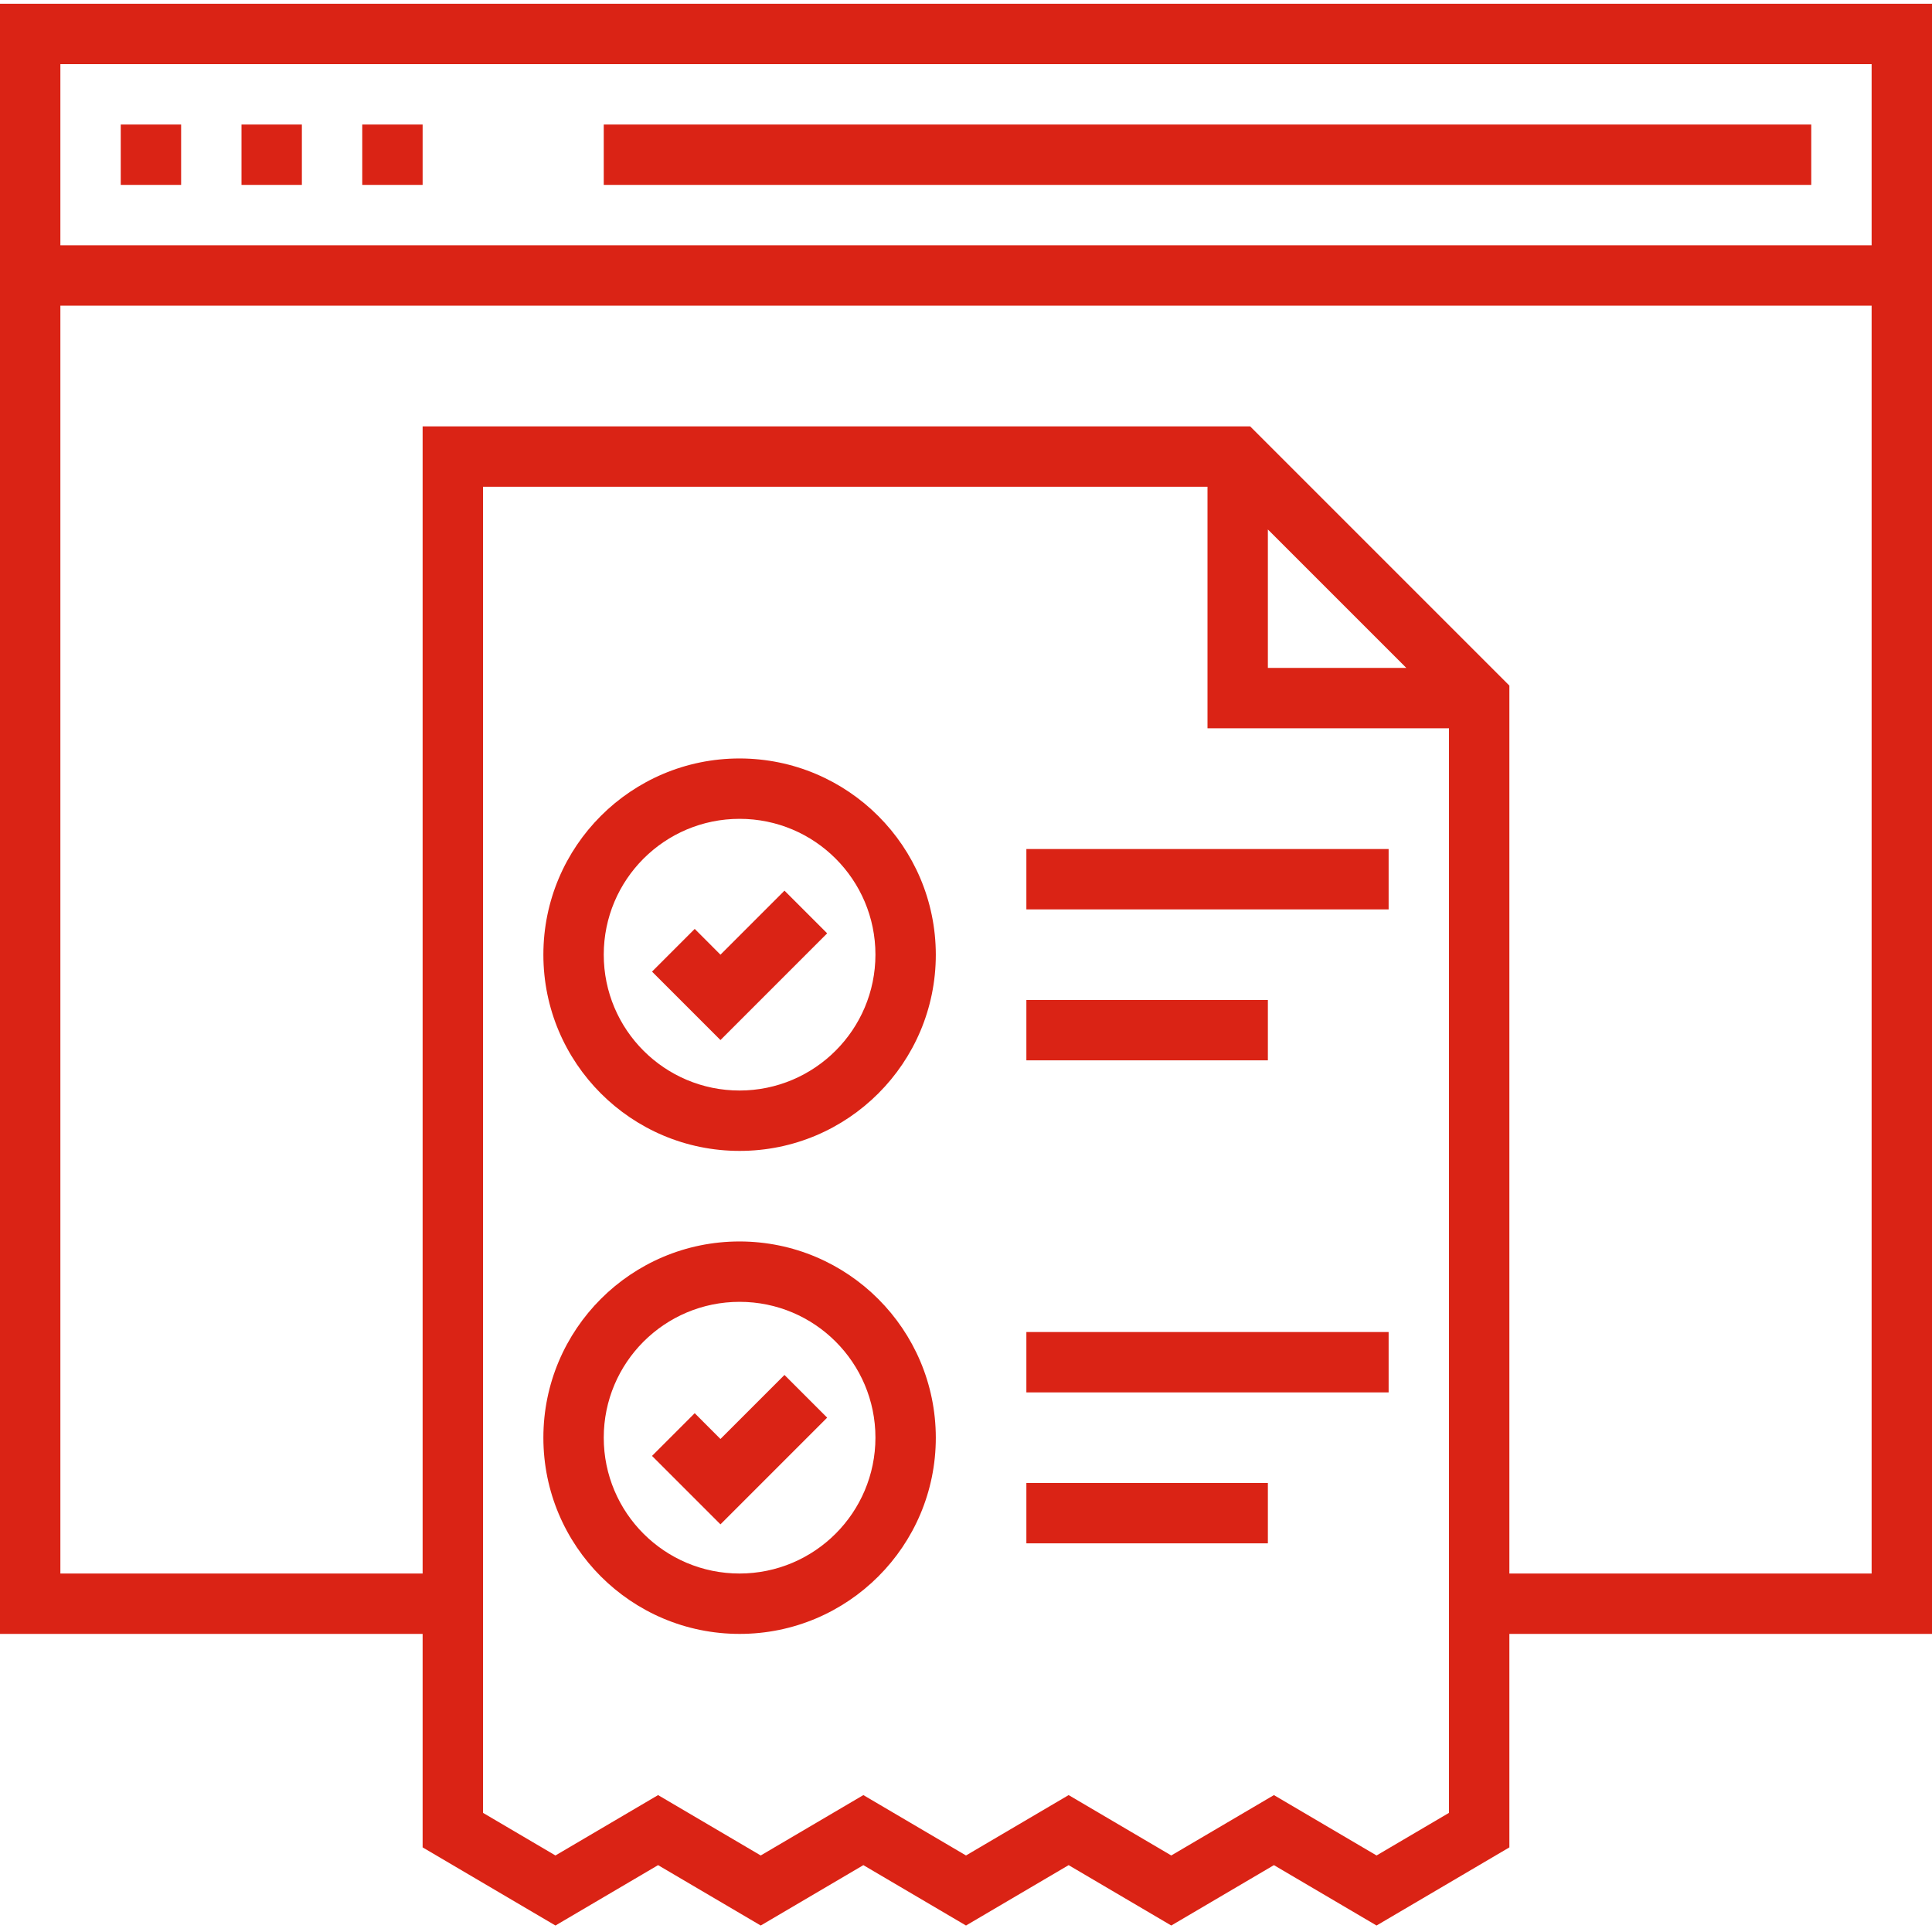 <?xml version="1.0"?>
<svg xmlns="http://www.w3.org/2000/svg" height="512px" viewBox="0 -1 512 512" width="512px"><g><path d="m160 32h320v16h-320zm0 0" data-original="#000000" class="active-path" data-old_color="#000000" fill="#DA2315"/><path d="m32 32h16v16h-16zm0 0" data-original="#000000" class="active-path" data-old_color="#000000" fill="#DA2315"/><path d="m64 32h16v16h-16zm0 0" data-original="#000000" class="active-path" data-old_color="#000000" fill="#DA2315"/><path d="m96 32h16v16h-16zm0 0" data-original="#000000" class="active-path" data-old_color="#000000" fill="#DA2315"/><path d="m190.93 274.625-18.137-18.137 11.312-11.32 6.824 6.832 16.965-16.969 11.312 11.312zm0 0" data-original="#000000" class="active-path" data-old_color="#000000" fill="#DA2315"/><path d="m190.93 402.969-18.137-18.137 11.312-11.32 6.824 6.832 16.965-16.969 11.312 11.312zm0 0" data-original="#000000" class="active-path" data-old_color="#000000" fill="#DA2315"/><path d="m272 224h96v16h-96zm0 0" data-original="#000000" class="active-path" data-old_color="#000000" fill="#DA2315"/><path d="m272 264h64v16h-64zm0 0" data-original="#000000" class="active-path" data-old_color="#000000" fill="#DA2315"/><path d="m272 352h96v16h-96zm0 0" data-original="#000000" class="active-path" data-old_color="#000000" fill="#DA2315"/><path d="m272 392h64v16h-64zm0 0" data-original="#000000" class="active-path" data-old_color="#000000" fill="#DA2315"/><path d="m0 0v432h112v56.574l35.199 20.707 27.199-16 27.203 16 27.199-16 27.199 16 27.199-16 27.199 16 27.203-16 27.199 16 35.199-20.707v-56.574h112v-432zm384 479.426-19.199 11.293-27.199-16-27.203 16-27.199-16-27.199 16-27.199-16-27.199 16-27.203-16-27.199 16-19.199-11.293v-351.426h192v64h64zm-48-303.426v-36.688l36.688 36.688zm160 240h-96v-235.312l-68.688-68.688h-219.312v304h-96v-336h480zm0-352h-480v-48h480zm0 0" data-original="#000000" class="active-path" data-old_color="#000000" fill="#DA2315"/><path d="m196 200c-28.719 0-52 23.281-52 52s23.281 52 52 52 52-23.281 52-52c-.035-28.703-23.297-51.965-52-52zm0 88c-19.883 0-36-16.117-36-36s16.117-36 36-36 36 16.117 36 36c-.023 19.875-16.125 35.977-36 36zm0 0" data-original="#000000" class="active-path" data-old_color="#000000" fill="#DA2315"/><path d="m196 328c-28.719 0-52 23.281-52 52s23.281 52 52 52 52-23.281 52-52c-.035-28.703-23.297-51.965-52-52zm0 88c-19.883 0-36-16.117-36-36s16.117-36 36-36 36 16.117 36 36c-.023 19.875-16.125 35.977-36 36zm0 0" data-original="#000000" class="active-path" data-old_color="#000000" fill="#DA2315"/></g> </svg>
